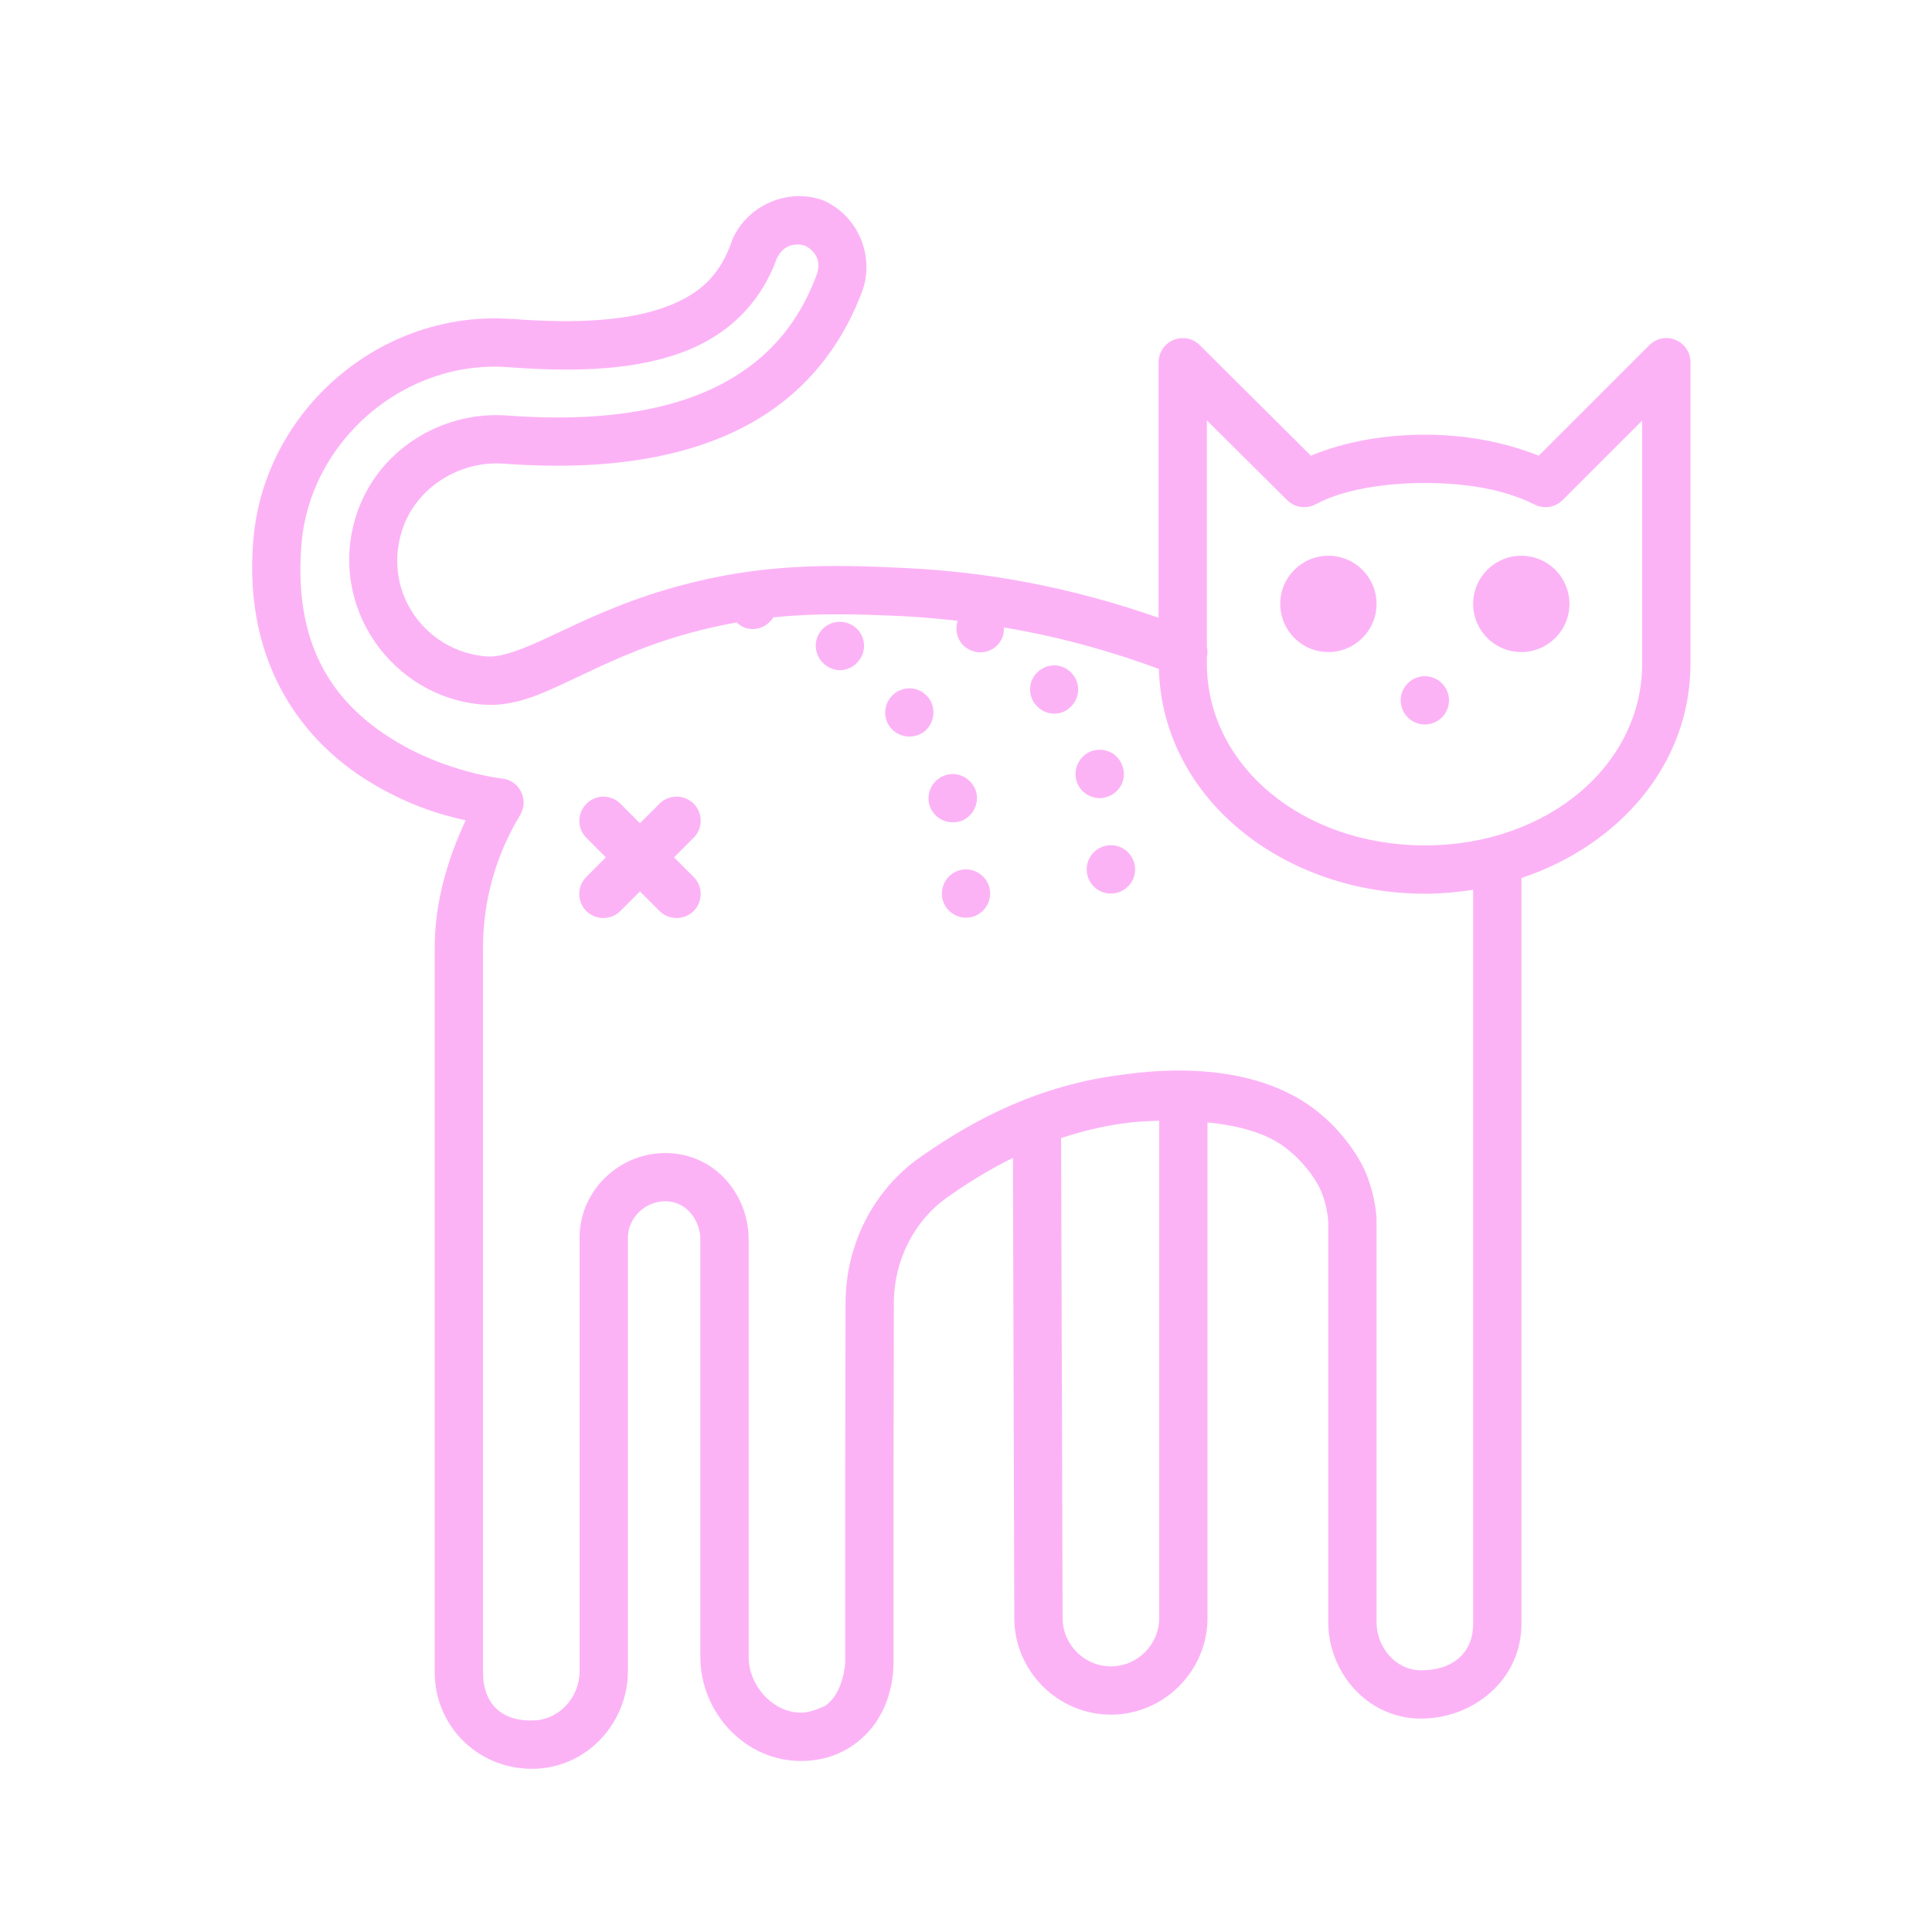 <?xml version="1.0" encoding="UTF-8"?>
<svg xmlns="http://www.w3.org/2000/svg" xmlns:xlink="http://www.w3.org/1999/xlink" width="50pt" height="50pt" viewBox="0 0 50 50" version="1.1">
<g id="surface5800044">
<path style=" stroke:none;fill-rule:nonzero;fill:rgb(252, 179, 246);fill-opacity:1;" d="M 20.594 5.078 C 19.914 5.113 19.273 5.512 18.969 6.164 C 18.961 6.184 18.953 6.203 18.945 6.227 C 18.645 7.098 18.141 7.605 17.234 7.941 C 16.328 8.281 15.004 8.391 13.266 8.254 L 13.266 8.258 C 9.879 7.996 6.828 10.602 6.555 13.988 C 6.289 17.246 7.902 19.215 9.539 20.219 C 10.543 20.836 11.41 21.09 12.051 21.23 C 11.57 22.266 11.25 23.375 11.25 24.523 L 11.25 43.277 C 11.25 44.715 12.441 45.848 13.898 45.773 C 15.23 45.707 16.25 44.562 16.25 43.25 L 16.25 32.027 C 16.25 31.465 16.801 30.984 17.41 31.109 C 17.816 31.195 18.125 31.613 18.125 32.078 L 18.125 42.879 C 18.125 44.316 19.277 45.586 20.754 45.574 C 21.418 45.566 21.836 45.324 22.016 45.207 C 23.148 44.473 23.125 43.156 23.125 42.996 L 23.125 37.832 L 23.133 33.715 C 23.137 32.613 23.66 31.578 24.551 30.961 C 24.555 30.957 24.566 30.949 24.574 30.945 C 24.961 30.676 25.516 30.309 26.215 29.965 C 26.227 33.934 26.238 37.906 26.25 41.879 C 26.25 43.246 27.379 44.375 28.75 44.375 C 30.121 44.375 31.25 43.246 31.25 41.875 L 31.25 29.047 C 31.969 29.121 32.719 29.293 33.238 29.68 C 33.879 30.156 34.156 30.75 34.156 30.75 C 34.254 30.961 34.344 31.242 34.375 31.609 L 34.375 41.98 C 34.375 43.281 35.379 44.449 36.723 44.477 C 38.117 44.5 39.375 43.477 39.375 42.027 L 39.375 22.723 C 41.902 21.879 43.75 19.785 43.75 17.168 L 43.75 9.375 C 43.75 9.121 43.598 8.895 43.363 8.797 C 43.129 8.699 42.863 8.754 42.684 8.934 L 39.824 11.793 C 38.879 11.418 37.871 11.25 36.875 11.25 C 35.887 11.25 34.848 11.41 33.926 11.793 L 31.051 8.934 C 30.93 8.812 30.77 8.746 30.598 8.75 C 30.258 8.758 29.984 9.035 29.984 9.375 L 29.984 15.988 C 28.246 15.379 26.039 14.82 23.406 14.699 C 21.465 14.605 19.691 14.578 17.5 15.184 C 16.133 15.562 15.105 16.062 14.309 16.438 C 13.516 16.812 12.973 17.02 12.59 16.988 C 11.027 16.867 9.891 15.34 10.406 13.723 C 10.758 12.629 11.879 11.914 13.043 12 C 16.059 12.223 18.168 11.723 19.637 10.832 C 21.105 9.941 21.895 8.668 22.32 7.52 C 22.324 7.512 22.328 7.504 22.328 7.5 C 22.625 6.609 22.211 5.605 21.336 5.199 C 21.316 5.188 21.293 5.18 21.27 5.172 C 21.047 5.098 20.816 5.066 20.594 5.078 Z M 20.609 6.328 C 20.68 6.324 20.758 6.336 20.836 6.359 C 21.137 6.516 21.246 6.781 21.141 7.098 C 20.781 8.062 20.176 9.039 18.988 9.762 C 17.797 10.488 15.973 10.965 13.133 10.754 C 11.41 10.625 9.75 11.672 9.219 13.34 C 8.465 15.699 10.156 18.055 12.496 18.234 C 13.32 18.301 14.031 17.953 14.844 17.57 C 15.656 17.188 16.586 16.73 17.832 16.387 C 18.262 16.27 18.668 16.18 19.066 16.109 C 19.137 16.176 19.215 16.23 19.312 16.258 C 19.367 16.273 19.426 16.281 19.48 16.281 C 19.699 16.281 19.898 16.16 20.016 15.977 C 21.117 15.863 22.168 15.891 23.348 15.945 C 23.844 15.969 24.32 16.016 24.785 16.066 C 24.695 16.348 24.797 16.656 25.07 16.805 C 25.164 16.855 25.262 16.883 25.367 16.883 C 25.586 16.883 25.801 16.77 25.914 16.555 C 25.969 16.453 25.984 16.344 25.98 16.238 C 27.543 16.5 28.883 16.902 29.992 17.312 C 30.082 20.668 33.219 23.129 36.875 23.129 C 37.301 23.129 37.719 23.09 38.125 23.027 L 38.125 42.027 C 38.125 42.793 37.574 43.242 36.746 43.227 C 36.129 43.215 35.625 42.641 35.625 41.98 L 35.625 31.562 C 35.625 31.547 35.625 31.531 35.625 31.512 C 35.582 30.984 35.441 30.551 35.293 30.23 C 35.293 30.23 34.895 29.352 33.98 28.676 C 32.16 27.328 29.496 27.758 29.023 27.816 C 26.492 28.133 24.711 29.332 23.863 29.914 C 23.859 29.918 23.852 29.926 23.844 29.93 C 23.844 29.93 23.844 29.93 23.84 29.93 C 22.598 30.789 21.887 32.219 21.883 33.711 L 21.875 37.832 L 21.875 43 C 21.875 43 21.875 43.004 21.875 43.004 C 21.875 43.043 21.836 43.836 21.336 44.16 C 21.387 44.125 21.035 44.32 20.742 44.324 C 20.02 44.332 19.375 43.637 19.375 42.879 L 19.375 32.078 C 19.375 31.062 18.703 30.102 17.664 29.887 C 16.293 29.602 15 30.664 15 32.027 L 15 43.25 C 15 43.922 14.484 44.492 13.836 44.523 C 12.988 44.566 12.5 44.098 12.5 43.277 L 12.5 24.523 C 12.5 23.316 12.832 22.129 13.461 21.094 C 13.57 20.91 13.582 20.68 13.484 20.488 C 13.391 20.297 13.203 20.168 12.988 20.148 C 12.988 20.148 11.555 19.992 10.195 19.156 C 8.832 18.32 7.57 16.922 7.801 14.09 C 8.02 11.398 10.477 9.293 13.172 9.504 C 15.004 9.645 16.488 9.555 17.672 9.113 C 18.836 8.68 19.688 7.844 20.102 6.691 C 20.215 6.453 20.395 6.336 20.609 6.328 Z M 31.234 10.879 L 33.309 12.941 C 33.504 13.137 33.805 13.18 34.051 13.051 C 34.746 12.668 35.844 12.5 36.875 12.5 C 37.906 12.5 38.91 12.652 39.719 13.059 C 39.961 13.18 40.25 13.133 40.441 12.941 L 42.5 10.883 L 42.5 17.168 C 42.5 19.82 40.027 21.879 36.875 21.879 C 33.723 21.879 31.234 19.82 31.234 17.168 L 31.234 17.008 C 31.254 16.922 31.254 16.828 31.234 16.742 Z M 34.379 14.383 C 33.691 14.383 33.133 14.938 33.133 15.629 C 33.133 16.316 33.688 16.875 34.379 16.875 C 35.066 16.875 35.625 16.316 35.625 15.629 C 35.625 14.941 35.066 14.383 34.379 14.383 Z M 39.371 14.383 C 38.684 14.383 38.125 14.938 38.125 15.629 C 38.125 16.316 38.68 16.875 39.371 16.875 C 40.059 16.875 40.617 16.316 40.617 15.629 C 40.617 14.941 40.062 14.383 39.371 14.383 Z M 21.617 16.102 C 21.461 16.133 21.316 16.223 21.219 16.363 C 21.023 16.648 21.102 17.035 21.387 17.23 C 21.496 17.305 21.613 17.344 21.738 17.344 C 21.938 17.344 22.133 17.242 22.25 17.066 C 22.449 16.781 22.375 16.395 22.086 16.199 C 21.945 16.102 21.773 16.074 21.617 16.102 Z M 27.34 17.223 C 27.184 17.207 27.02 17.254 26.887 17.363 C 26.617 17.582 26.582 17.977 26.801 18.238 C 26.926 18.387 27.102 18.469 27.281 18.469 C 27.418 18.469 27.562 18.426 27.676 18.324 C 27.941 18.105 27.98 17.715 27.762 17.453 C 27.652 17.316 27.5 17.238 27.34 17.223 Z M 36.875 17.5 C 36.531 17.5 36.25 17.781 36.25 18.125 C 36.25 18.469 36.531 18.75 36.875 18.75 C 37.219 18.75 37.5 18.469 37.5 18.125 C 37.5 17.781 37.219 17.5 36.875 17.5 Z M 23.625 17.82 C 23.469 17.797 23.301 17.836 23.164 17.938 C 22.883 18.145 22.824 18.531 23.031 18.812 C 23.148 18.973 23.344 19.062 23.531 19.062 C 23.664 19.062 23.793 19.023 23.906 18.945 C 24.18 18.738 24.238 18.344 24.039 18.07 C 23.934 17.93 23.785 17.844 23.625 17.82 Z M 28.523 19.406 C 28.441 19.398 28.359 19.406 28.273 19.43 C 27.945 19.539 27.762 19.887 27.863 20.219 C 27.945 20.48 28.191 20.656 28.461 20.656 C 28.523 20.656 28.586 20.645 28.645 20.625 C 28.977 20.523 29.164 20.176 29.055 19.844 C 28.98 19.594 28.766 19.43 28.523 19.406 Z M 24.715 20.035 C 24.637 20.027 24.551 20.035 24.469 20.062 C 24.145 20.164 23.957 20.512 24.055 20.844 C 24.145 21.113 24.387 21.281 24.656 21.281 C 24.719 21.281 24.781 21.273 24.844 21.258 C 25.168 21.156 25.355 20.801 25.258 20.477 C 25.176 20.227 24.961 20.059 24.715 20.035 Z M 17.492 20.617 C 17.328 20.621 17.172 20.688 17.059 20.809 L 16.562 21.305 L 16.066 20.809 C 15.949 20.688 15.789 20.617 15.617 20.617 C 15.363 20.617 15.137 20.773 15.039 21.008 C 14.945 21.246 15 21.516 15.184 21.691 L 15.68 22.188 L 15.184 22.684 C 15.02 22.84 14.953 23.074 15.012 23.293 C 15.066 23.512 15.238 23.684 15.457 23.738 C 15.676 23.797 15.91 23.73 16.066 23.566 L 16.562 23.07 L 17.059 23.566 C 17.215 23.73 17.449 23.797 17.668 23.738 C 17.887 23.684 18.059 23.512 18.113 23.293 C 18.172 23.074 18.105 22.84 17.941 22.684 L 17.445 22.188 L 17.941 21.691 C 18.129 21.512 18.184 21.238 18.086 21 C 17.988 20.762 17.75 20.609 17.492 20.617 Z M 28.793 21.875 C 28.449 21.852 28.148 22.113 28.125 22.457 C 28.102 22.801 28.363 23.102 28.707 23.125 L 28.75 23.125 C 29.074 23.125 29.352 22.875 29.375 22.543 C 29.398 22.199 29.137 21.898 28.793 21.875 Z M 25.012 22.5 C 24.668 22.492 24.383 22.77 24.375 23.113 C 24.367 23.457 24.645 23.742 24.988 23.75 L 25 23.75 C 25.336 23.75 25.617 23.48 25.625 23.137 C 25.633 22.793 25.355 22.508 25.012 22.5 Z M 30 29.004 L 30 41.875 C 30 42.562 29.438 43.125 28.75 43.125 C 28.062 43.125 27.5 42.562 27.5 41.875 L 27.5 41.871 C 27.488 37.73 27.473 33.594 27.461 29.453 C 27.984 29.281 28.551 29.137 29.18 29.059 C 29.316 29.039 29.621 29.016 30 29.004 Z M 30 29.004 "/>
</g>
</svg>
